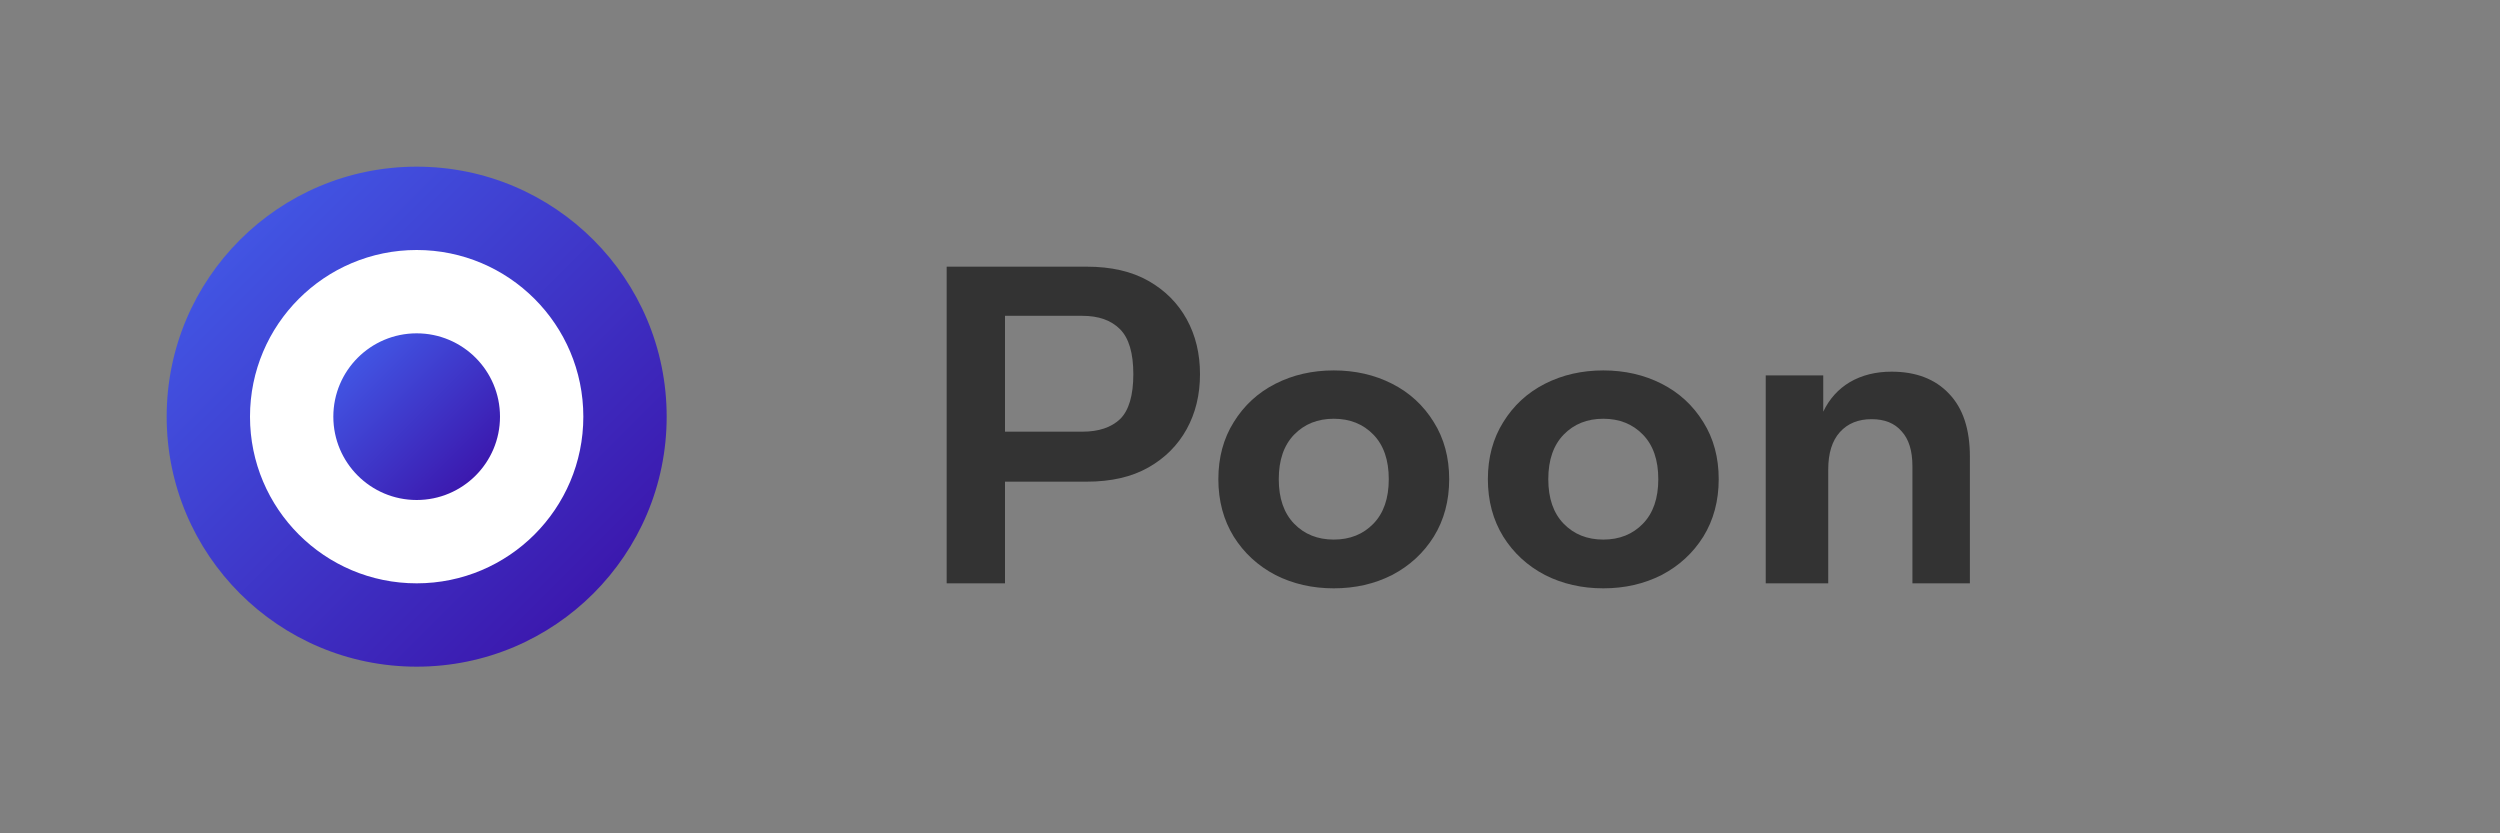 <?xml version="1.0" encoding="UTF-8"?>
<svg width="120" height="40" viewBox="0 0 120 40" fill="none" xmlns="http://www.w3.org/2000/svg">
  <rect x="0" y="0" width="120" height="40" fill="#808080" stroke="none"/>
  <path d="M20 8C13.373 8 8 13.373 8 20C8 26.627 13.373 32 20 32C26.627 32 32 26.627 32 20C32 13.373 26.627 8 20 8Z" fill="url(#paint0_linear)"/>
  <path d="M20 12C15.582 12 12 15.582 12 20C12 24.418 15.582 28 20 28C24.418 28 28 24.418 28 20C28 15.582 24.418 12 20 12Z" fill="white"/>
  <path d="M20 16C17.791 16 16 17.791 16 20C16 22.209 17.791 24 20 24C22.209 24 24 22.209 24 20C24 17.791 22.209 16 20 16Z" fill="url(#paint1_linear)"/>
  <path d="M45.44 28V12.8H52.16C53.333 12.8 54.32 13.027 55.12 13.48C55.92 13.933 56.533 14.547 56.96 15.32C57.387 16.093 57.6 16.973 57.6 17.96C57.6 18.947 57.387 19.827 56.96 20.6C56.533 21.373 55.92 21.987 55.12 22.44C54.32 22.893 53.333 23.12 52.16 23.12H48.24V28H45.44ZM48.24 20.72H51.96C52.733 20.72 53.333 20.52 53.76 20.12C54.187 19.707 54.4 18.973 54.4 17.96C54.4 16.947 54.187 16.227 53.76 15.8C53.333 15.373 52.733 15.16 51.96 15.16H48.24V20.72Z" fill="#333333"/>
  <path d="M64.021 28.24C62.995 28.24 62.061 28.027 61.221 27.6C60.381 27.16 59.715 26.547 59.221 25.76C58.728 24.96 58.481 24.04 58.481 23C58.481 21.96 58.728 21.047 59.221 20.26C59.715 19.46 60.381 18.847 61.221 18.42C62.061 17.993 62.995 17.78 64.021 17.78C65.048 17.78 65.981 17.993 66.821 18.42C67.661 18.847 68.328 19.46 68.821 20.26C69.315 21.047 69.561 21.96 69.561 23C69.561 24.04 69.315 24.96 68.821 25.76C68.328 26.547 67.661 27.16 66.821 27.6C65.981 28.027 65.048 28.24 64.021 28.24ZM64.021 25.9C64.795 25.9 65.428 25.647 65.921 25.14C66.415 24.633 66.661 23.92 66.661 23C66.661 22.08 66.415 21.367 65.921 20.86C65.428 20.353 64.795 20.1 64.021 20.1C63.248 20.1 62.615 20.353 62.121 20.86C61.628 21.367 61.381 22.08 61.381 23C61.381 23.92 61.628 24.633 62.121 25.14C62.615 25.647 63.248 25.9 64.021 25.9Z" fill="#333333"/>
  <path d="M76.958 28.24C75.932 28.24 74.998 28.027 74.158 27.6C73.318 27.16 72.652 26.547 72.158 25.76C71.665 24.96 71.418 24.04 71.418 23C71.418 21.96 71.665 21.047 72.158 20.26C72.652 19.46 73.318 18.847 74.158 18.42C74.998 17.993 75.932 17.78 76.958 17.78C77.985 17.78 78.918 17.993 79.758 18.42C80.598 18.847 81.265 19.46 81.758 20.26C82.252 21.047 82.498 21.96 82.498 23C82.498 24.04 82.252 24.96 81.758 25.76C81.265 26.547 80.598 27.16 79.758 27.6C78.918 28.027 77.985 28.24 76.958 28.24ZM76.958 25.9C77.732 25.9 78.365 25.647 78.858 25.14C79.352 24.633 79.598 23.92 79.598 23C79.598 22.08 79.352 21.367 78.858 20.86C78.365 20.353 77.732 20.1 76.958 20.1C76.185 20.1 75.552 20.353 75.058 20.86C74.565 21.367 74.318 22.08 74.318 23C74.318 23.92 74.565 24.633 75.058 25.14C75.552 25.647 76.185 25.9 76.958 25.9Z" fill="#333333"/>
  <path d="M84.755 28V18.02H87.516V19.76C87.809 19.147 88.236 18.673 88.796 18.34C89.369 18.007 90.035 17.84 90.796 17.84C91.969 17.84 92.889 18.193 93.555 18.9C94.222 19.593 94.555 20.6 94.555 21.92V28H91.796V22.38C91.796 21.633 91.622 21.073 91.275 20.7C90.942 20.313 90.462 20.12 89.835 20.12C89.195 20.12 88.689 20.327 88.316 20.74C87.942 21.153 87.755 21.753 87.755 22.54V28H84.755Z" fill="#333333"/>
  <defs>
    <linearGradient id="paint0_linear" x1="8" y1="8" x2="32" y2="32" gradientUnits="userSpaceOnUse">
      <stop stop-color="#4361EE"/>
      <stop offset="1" stop-color="#3A0CA3"/>
    </linearGradient>
    <linearGradient id="paint1_linear" x1="16" y1="16" x2="24" y2="24" gradientUnits="userSpaceOnUse">
      <stop stop-color="#4361EE"/>
      <stop offset="1" stop-color="#3A0CA3"/>
    </linearGradient>
  </defs>
</svg>
